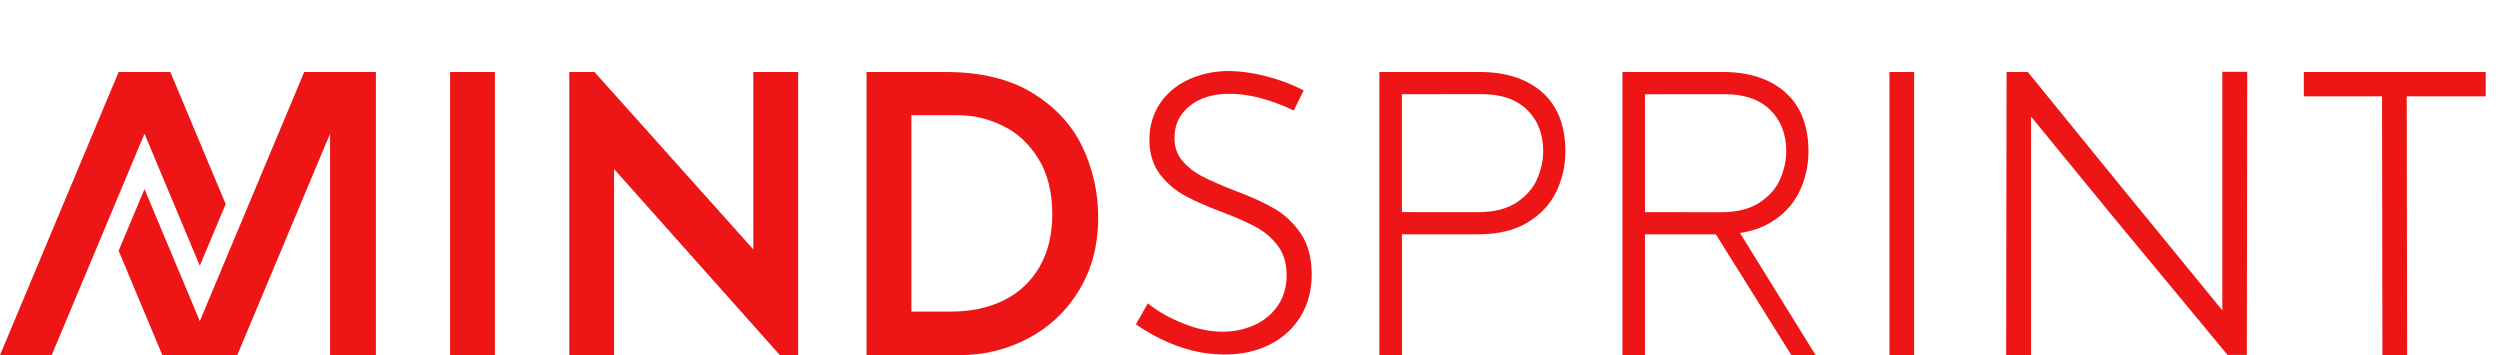 <svg width="176" height="25" viewBox="0 0 176 25" fill="none" xmlns="http://www.w3.org/2000/svg">
<g clip-path="url(#clip0_52_2745)">
<path d="M54.902 25L43.231 11.9V25H40.078V5.07H41.852L53.036 17.561V5.07H56.189V25H54.902Z" fill="#ED1515"/>
<path d="M34.841 5.07H31.688V25H34.841V5.07Z" fill="#ED1515"/>
<path d="M61.008 5.07H66.586C69.047 5.07 71.081 5.562 72.691 6.548C74.299 7.534 75.47 8.802 76.208 10.353C76.944 11.905 77.312 13.556 77.312 15.308C77.312 17.243 76.867 18.945 75.978 20.415C75.089 21.885 73.898 23.016 72.408 23.81C70.917 24.604 69.291 25 67.53 25H61.008V5.07ZM66.964 21.934C68.366 21.934 69.6 21.67 70.67 21.14C71.739 20.612 72.575 19.831 73.177 18.8C73.778 17.769 74.08 16.532 74.08 15.091C74.08 13.521 73.752 12.212 73.095 11.162C72.439 10.113 71.603 9.342 70.589 8.85C69.573 8.358 68.527 8.11 67.45 8.11H64.162V21.935H66.966L66.964 21.934Z" fill="#ED1515"/>
<path d="M89.747 14.708C89.037 14.289 88.136 13.875 87.067 13.476C86.1 13.102 85.302 12.754 84.692 12.444C84.102 12.145 83.609 11.762 83.231 11.309C82.862 10.87 82.684 10.346 82.684 9.708C82.684 8.795 83.023 8.068 83.722 7.486C84.423 6.9 85.38 6.603 86.564 6.603C87.286 6.603 88.037 6.71 88.795 6.921C89.559 7.132 90.263 7.392 90.889 7.692L91.081 7.784L91.778 6.367L91.584 6.268C90.864 5.903 90.03 5.597 89.106 5.359C88.178 5.121 87.27 5 86.402 5C85.383 5.019 84.444 5.23 83.611 5.63C82.77 6.033 82.106 6.605 81.633 7.33C81.159 8.057 80.917 8.903 80.917 9.844C80.917 10.786 81.17 11.629 81.667 12.278C82.155 12.913 82.764 13.429 83.481 13.811C84.181 14.184 85.077 14.576 86.142 14.971C87.086 15.327 87.878 15.683 88.495 16.025C89.094 16.359 89.598 16.806 89.995 17.354C90.383 17.89 90.578 18.565 90.578 19.359C90.578 20.208 90.364 20.943 89.941 21.541C89.514 22.146 88.953 22.603 88.275 22.9C86.803 23.546 85.116 23.491 83.37 22.802C82.436 22.433 81.639 21.997 81.002 21.506L80.805 21.356L79.969 22.833L80.139 22.948C82.134 24.281 84.181 24.957 86.219 24.957C87.4 24.957 88.467 24.722 89.389 24.259C90.319 23.792 91.05 23.122 91.567 22.271C92.083 21.419 92.345 20.43 92.345 19.33C92.345 18.173 92.091 17.208 91.589 16.462C91.095 15.727 90.477 15.136 89.75 14.706" fill="#ED1515"/>
<path d="M134.755 5.07H133.016V25H134.755V5.07Z" fill="#ED1515"/>
<path d="M174.995 5.07H162.188V6.783H167.695L167.722 25H169.461L169.434 6.783H174.995V5.07Z" fill="#ED1515"/>
<path d="M108.572 6.497C107.494 5.55 106.027 5.07 104.208 5.07H97.109V25H98.697V16.496H104.075C105.442 16.496 106.598 16.221 107.513 15.678C108.428 15.135 109.114 14.41 109.55 13.523C109.983 12.642 110.203 11.674 110.203 10.646C110.203 8.845 109.653 7.448 108.57 6.496M108.214 12.602C107.933 13.25 107.445 13.805 106.763 14.256C106.08 14.707 105.175 14.935 104.072 14.935L98.742 14.931V14.935H98.694V6.627H98.742V6.632L104.338 6.627C105.694 6.627 106.763 7 107.513 7.735C108.261 8.469 108.641 9.448 108.641 10.646C108.641 11.289 108.497 11.948 108.214 12.602Z" fill="#ED1515"/>
<path d="M21.416 5.07L14.067 22.607L10.172 13.312L8.352 17.654L11.43 25H16.703L23.236 9.413V25H26.462V5.07H21.416Z" fill="#ED1515"/>
<path d="M11.992 5.07H8.352L0 25H3.641L10.172 9.413L14.067 18.708L15.887 14.366L11.992 5.07Z" fill="#ED1515"/>
<path d="M126.113 25.002H127.819L127.805 24.978L122.495 16.401C123.305 16.278 124.019 16.039 124.623 15.68C125.539 15.135 126.225 14.412 126.661 13.524C127.095 12.643 127.314 11.675 127.314 10.648C127.314 8.847 126.764 7.45 125.681 6.497C124.603 5.55 123.136 5.07 121.317 5.07H114.219V25H115.806V16.496H120.795L126.098 24.977L126.113 25V25.002ZM115.855 14.934V14.939H115.806V6.631H115.855V6.635L121.45 6.631C122.806 6.631 123.875 7.004 124.625 7.739C125.373 8.473 125.753 9.451 125.753 10.65C125.753 11.293 125.609 11.951 125.327 12.605C125.045 13.253 124.558 13.808 123.875 14.259C123.192 14.71 122.288 14.939 121.184 14.939L115.855 14.934Z" fill="#ED1515"/>
<path d="M156.452 5.055V21.848L152.144 16.585L149.386 13.213L142.987 5.353V5.352L142.809 5.134L142.756 5.071H141.262L141.234 25.001H142.987V8.209L148.669 15.147L156.819 24.986H158.177L158.205 5.055H156.452Z" fill="#ED1515"/>
</g>
<defs>
<clipPath id="clip0_52_2745">
<rect width="176" height="25" fill="white"/>
</clipPath>
</defs>
</svg>
